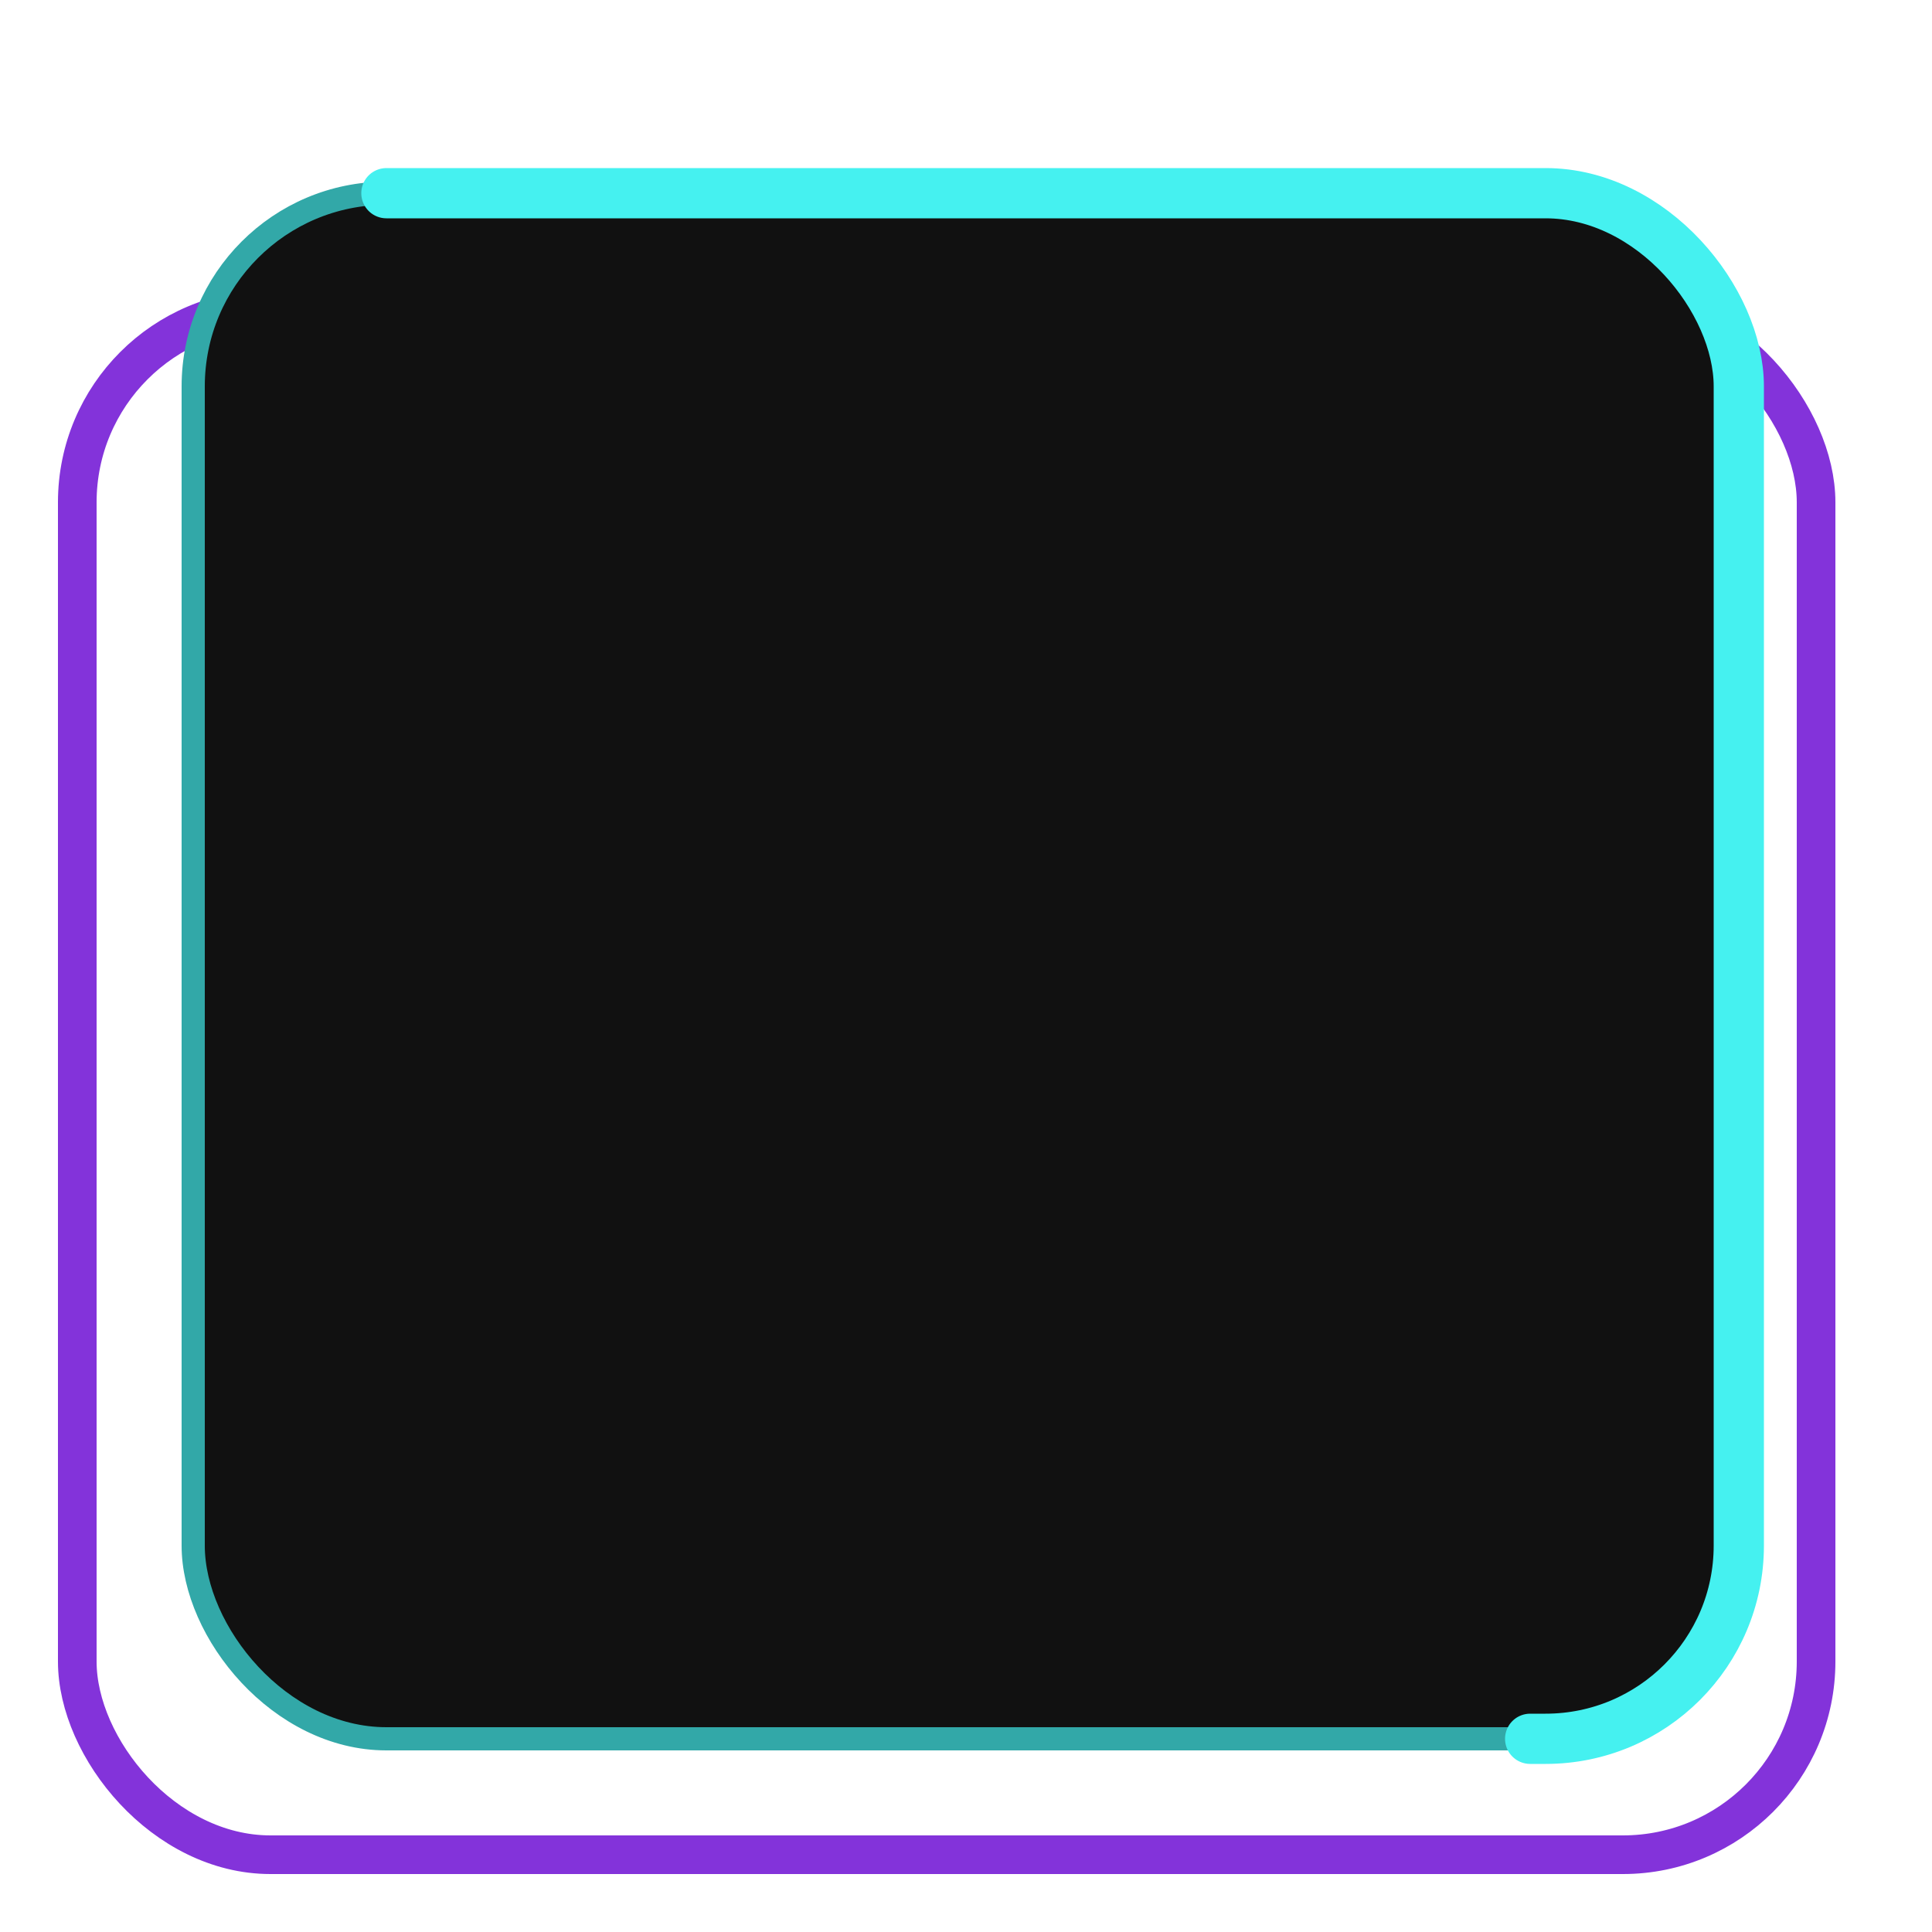 <svg viewBox="0 0 50 50" xmlns="http://www.w3.org/2000/svg" xmlns:xlink="http://www.w3.org/1999/xlink">
	<defs>
		<path id="path" d="M 5 5 L 45 5 L 45 45 L 5 45 Z"></path>
		<path id="path2" d="M 2 8 L 47 8 L 47 48 L 2 48 Z"></path>
	</defs>
	<rect x="2" y="8" rx="5" width="45" height="40" fill="none" stroke="#8333da" stroke-width="1" stroke-linejoin="round" stroke-linecap="round"></rect>
	<rect x="5" y="5" rx="5" width="40" height="40" fill="#111" stroke="#32a8a8" stroke-width="0.6" stroke-linejoin="round" stroke-linecap="round"></rect>
	<rect stroke-dasharray="76" x="5" y="5" rx="5" width="40" height="40" fill="none" stroke="#45f1f0" stroke-width="1.3" stroke-linejoin="round" stroke-linecap="round">
		<animate attributeName="stroke-dashoffset" values="0;152" dur="8s" repeatCount="indefinite" />
	</rect>
</svg>